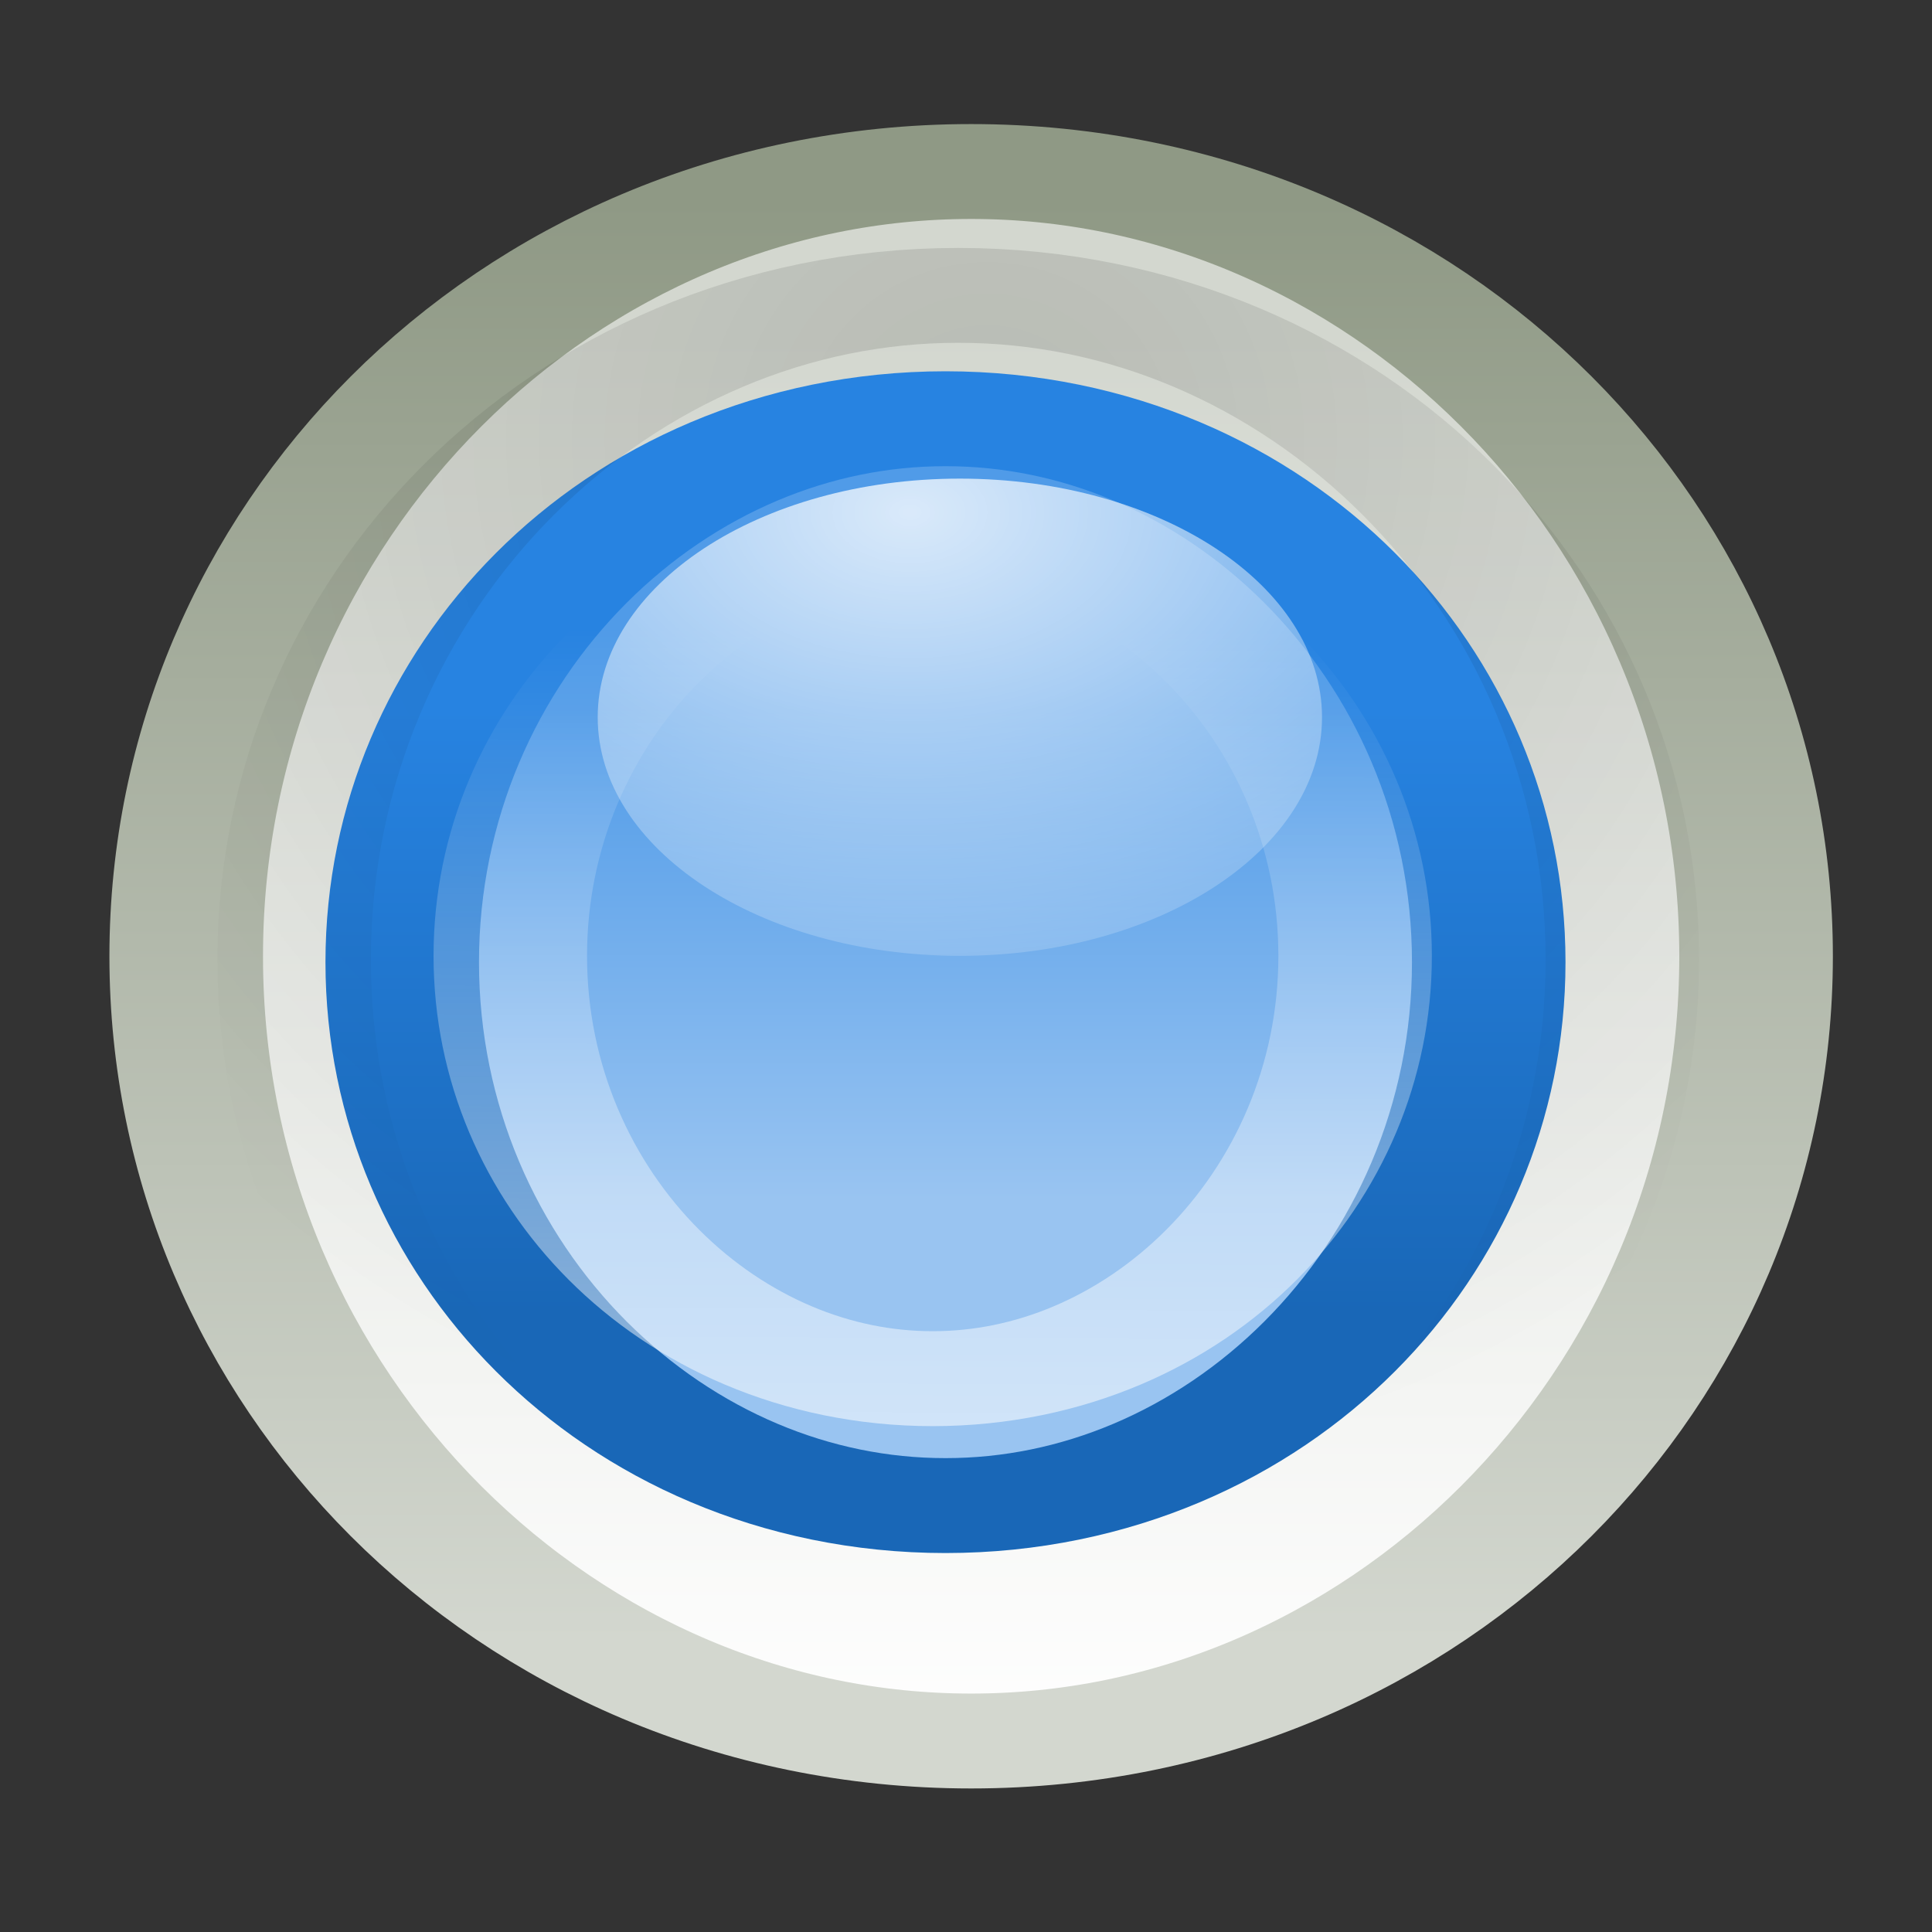<?xml version="1.0" encoding="UTF-8" standalone="no"?>
<!-- Created with Inkscape (http://www.inkscape.org/) -->

<svg
   xmlns:dc="http://purl.org/dc/elements/1.1/"
   xmlns:cc="http://creativecommons.org/ns#"
   xmlns:rdf="http://www.w3.org/1999/02/22-rdf-syntax-ns#"
   xmlns:svg="http://www.w3.org/2000/svg"
   xmlns="http://www.w3.org/2000/svg"
   xmlns:sodipodi="http://sodipodi.sourceforge.net/DTD/sodipodi-0.dtd"
   xmlns:inkscape="http://www.inkscape.org/namespaces/inkscape"
   id="svg814"
   height="16"
   width="16"
   version="1.1"
   inkscape:version="0.48.2 r9819"
   sodipodi:docname="radio-selected.svg">
  <rect width="100%" height="100%" fill="#333333" stroke="none"/>
  <sodipodi:namedview
     pagecolor="#ffffff"
     bordercolor="#666666"
     borderopacity="1"
     objecttolerance="10"
     gridtolerance="10"
     guidetolerance="10"
     inkscape:pageopacity="0"
     inkscape:pageshadow="2"
     inkscape:window-width="754"
     inkscape:window-height="480"
     id="namedview33"
     showgrid="false"
     inkscape:zoom="14.75"
     inkscape:cx="8"
     inkscape:cy="8"
     inkscape:window-x="0"
     inkscape:window-y="22"
     inkscape:window-maximized="0"
     inkscape:current-layer="g6305" />
  <defs
     id="defs816">
    <linearGradient
       id="linearGradient8358"
       y2="262.5"
       gradientUnits="userSpaceOnUse"
       x2="662.53"
       y1="249.29"
       x1="662.53">
      <stop
         id="stop11579-5-6-7-4"
         style="stop-color:#d3d7cf"
         offset="0" />
      <stop
         id="stop11581-8-0-0-9"
         style="stop-color:#fff"
         offset="1" />
    </linearGradient>
    <linearGradient
       id="linearGradient8360"
       y2="248.05"
       gradientUnits="userSpaceOnUse"
       x2="664.27"
       y1="261.45"
       x1="664.27">
      <stop
         id="stop12417-2-8-0"
         style="stop-color:#d3d7cf"
         offset="0" />
      <stop
         id="stop12419-5-0-9"
         style="stop-color:#8f9985"
         offset="1" />
    </linearGradient>
    <linearGradient
       id="linearGradient8362"
       y2="258.26"
       gradientUnits="userSpaceOnUse"
       x2="661.05"
       y1="251.69"
       x1="661.05">
      <stop
         id="stop11625-5-6-0"
         style="stop-color:#509be8;stop-opacity:1;"
         offset="0" />
      <stop
         id="stop11627-4-4-9"
         style="stop-color:#99c4f1;stop-opacity:1;"
         offset="1" />
    </linearGradient>
    <linearGradient
       id="linearGradient8364"
       y2="259.78"
       gradientUnits="userSpaceOnUse"
       x2="662.26"
       y1="251.67"
       x1="662.26">
      <stop
         id="stop12389-7-2"
         style="stop-color:#2783e1;stop-opacity:1;"
         offset="0" />
      <stop
         id="stop12391-1-4"
         style="stop-color:#1967b7;stop-opacity:1;"
         offset="1" />
    </linearGradient>
    <linearGradient
       id="linearGradient8366"
       y2="260.71"
       gradientUnits="userSpaceOnUse"
       x2="660.27"
       y1="246.7"
       x1="660.16">
      <stop
         id="stop11555-5-9-8"
         style="stop-color:#fff"
         offset="0" />
      <stop
         id="stop11557-1-9-0"
         style="stop-color:#fff;stop-opacity:0"
         offset="1" />
    </linearGradient>
    <radialGradient
       id="radialGradient8368"
       gradientUnits="userSpaceOnUse"
       cy="251.41"
       cx="660.87"
       gradientTransform="matrix(1.469 0 0 2.282 -309.65 -324.36)"
       r="5.029">
      <stop
         id="stop12407-9"
         offset="0" />
      <stop
         id="stop12409-7"
         style="stop-opacity:0"
         offset="1" />
    </radialGradient>
    <radialGradient
       id="radialGradient5029"
       gradientUnits="userSpaceOnUse"
       cx="663.02"
       cy="269.83"
       r="2.386"
       gradientTransform="matrix(2.414 0 0 1.721 -937.77 -194.09)">
      <stop
         id="stop12694-4-1"
         style="stop-color:#fff"
         offset="0" />
      <stop
         id="stop12696-5-2"
         style="stop-color:#fff;stop-opacity:0"
         offset="1" />
    </radialGradient>
  </defs>
  <g
     id="layer1"
     transform="translate(0 -1036.4)">
    <g
       id="g6305"
       style="enable-background:new"
       transform="translate(-1031 770.36)">
      <path
         id="path6307"
         style="stroke-linejoin:round;stroke-width:.882;color:#000000;stroke-dashoffset:100;stroke:url(#linearGradient8360);stroke-linecap:square;enable-background:new;fill:url(#linearGradient8358)"
         d="m665.48 255.07c0 4.028-2.018 7.294-4.508 7.294s-4.508-3.265-4.508-7.294c0-4.028 2.018-7.294 4.508-7.294s4.508 3.265 4.508 7.294z"
         transform="matrix(1.442 0 0 .891 85.921 46.692)" />
      <path
         id="path6309"
         style="stroke-linejoin:round;stroke-width:1.274;color:#000000;stroke-dashoffset:144.45;stroke:url(#linearGradient8364);stroke-linecap:square;enable-background:accumulate;fill:url(#linearGradient8362)"
         d="m665.48 255.07c0 4.028-2.018 7.294-4.508 7.294s-4.508-3.265-4.508-7.294c0-4.028 2.018-7.294 4.508-7.294s4.508 3.265 4.508 7.294z"
         transform="matrix(.998 0 0 .617 379.18 116.63)" />
      <path
         id="path6311"
         style="opacity:.555;stroke-linejoin:round;stroke-dashoffset:100;stroke:url(#linearGradient8366);stroke-linecap:square;stroke-width:1.638;fill:none"
         d="m665.48 255.07c0 4.028-2.018 7.294-4.508 7.294s-4.508-3.265-4.508-7.294c0-4.028 2.018-7.294 4.508-7.294s4.508 3.265 4.508 7.294z"
         transform="matrix(.776 0 0 -.48 525.81 396.39)" />
      <path
         id="path6313"
         style="opacity:.13;stroke-linejoin:round;stroke-dashoffset:100;stroke:url(#radialGradient8368);stroke-linecap:square;stroke-width:1.042;fill:none"
         d="m665.48 255.07c0 4.028-2.018 7.294-4.508 7.294s-4.508-3.265-4.508-7.294c0-4.028 2.018-7.294 4.508-7.294s4.508 3.265 4.508 7.294z"
         transform="matrix(1.22 0 0 .754 232.55 81.663)" />
      <path
         id="path6315"
         style="opacity:.785;color:#000000;enable-background:accumulate;fill:url(#radialGradient5029)"
         d="m665.48 271.75c0 0.94-1.069 1.702-2.386 1.702s-2.386-0.762-2.386-1.702c0-0.94 1.069-1.702 2.386-1.702s2.386 0.762 2.386 1.702z"
         transform="matrix(1.257 0 0 1.161 205.44 -43.522)" />
    </g>
  </g>
</svg>
